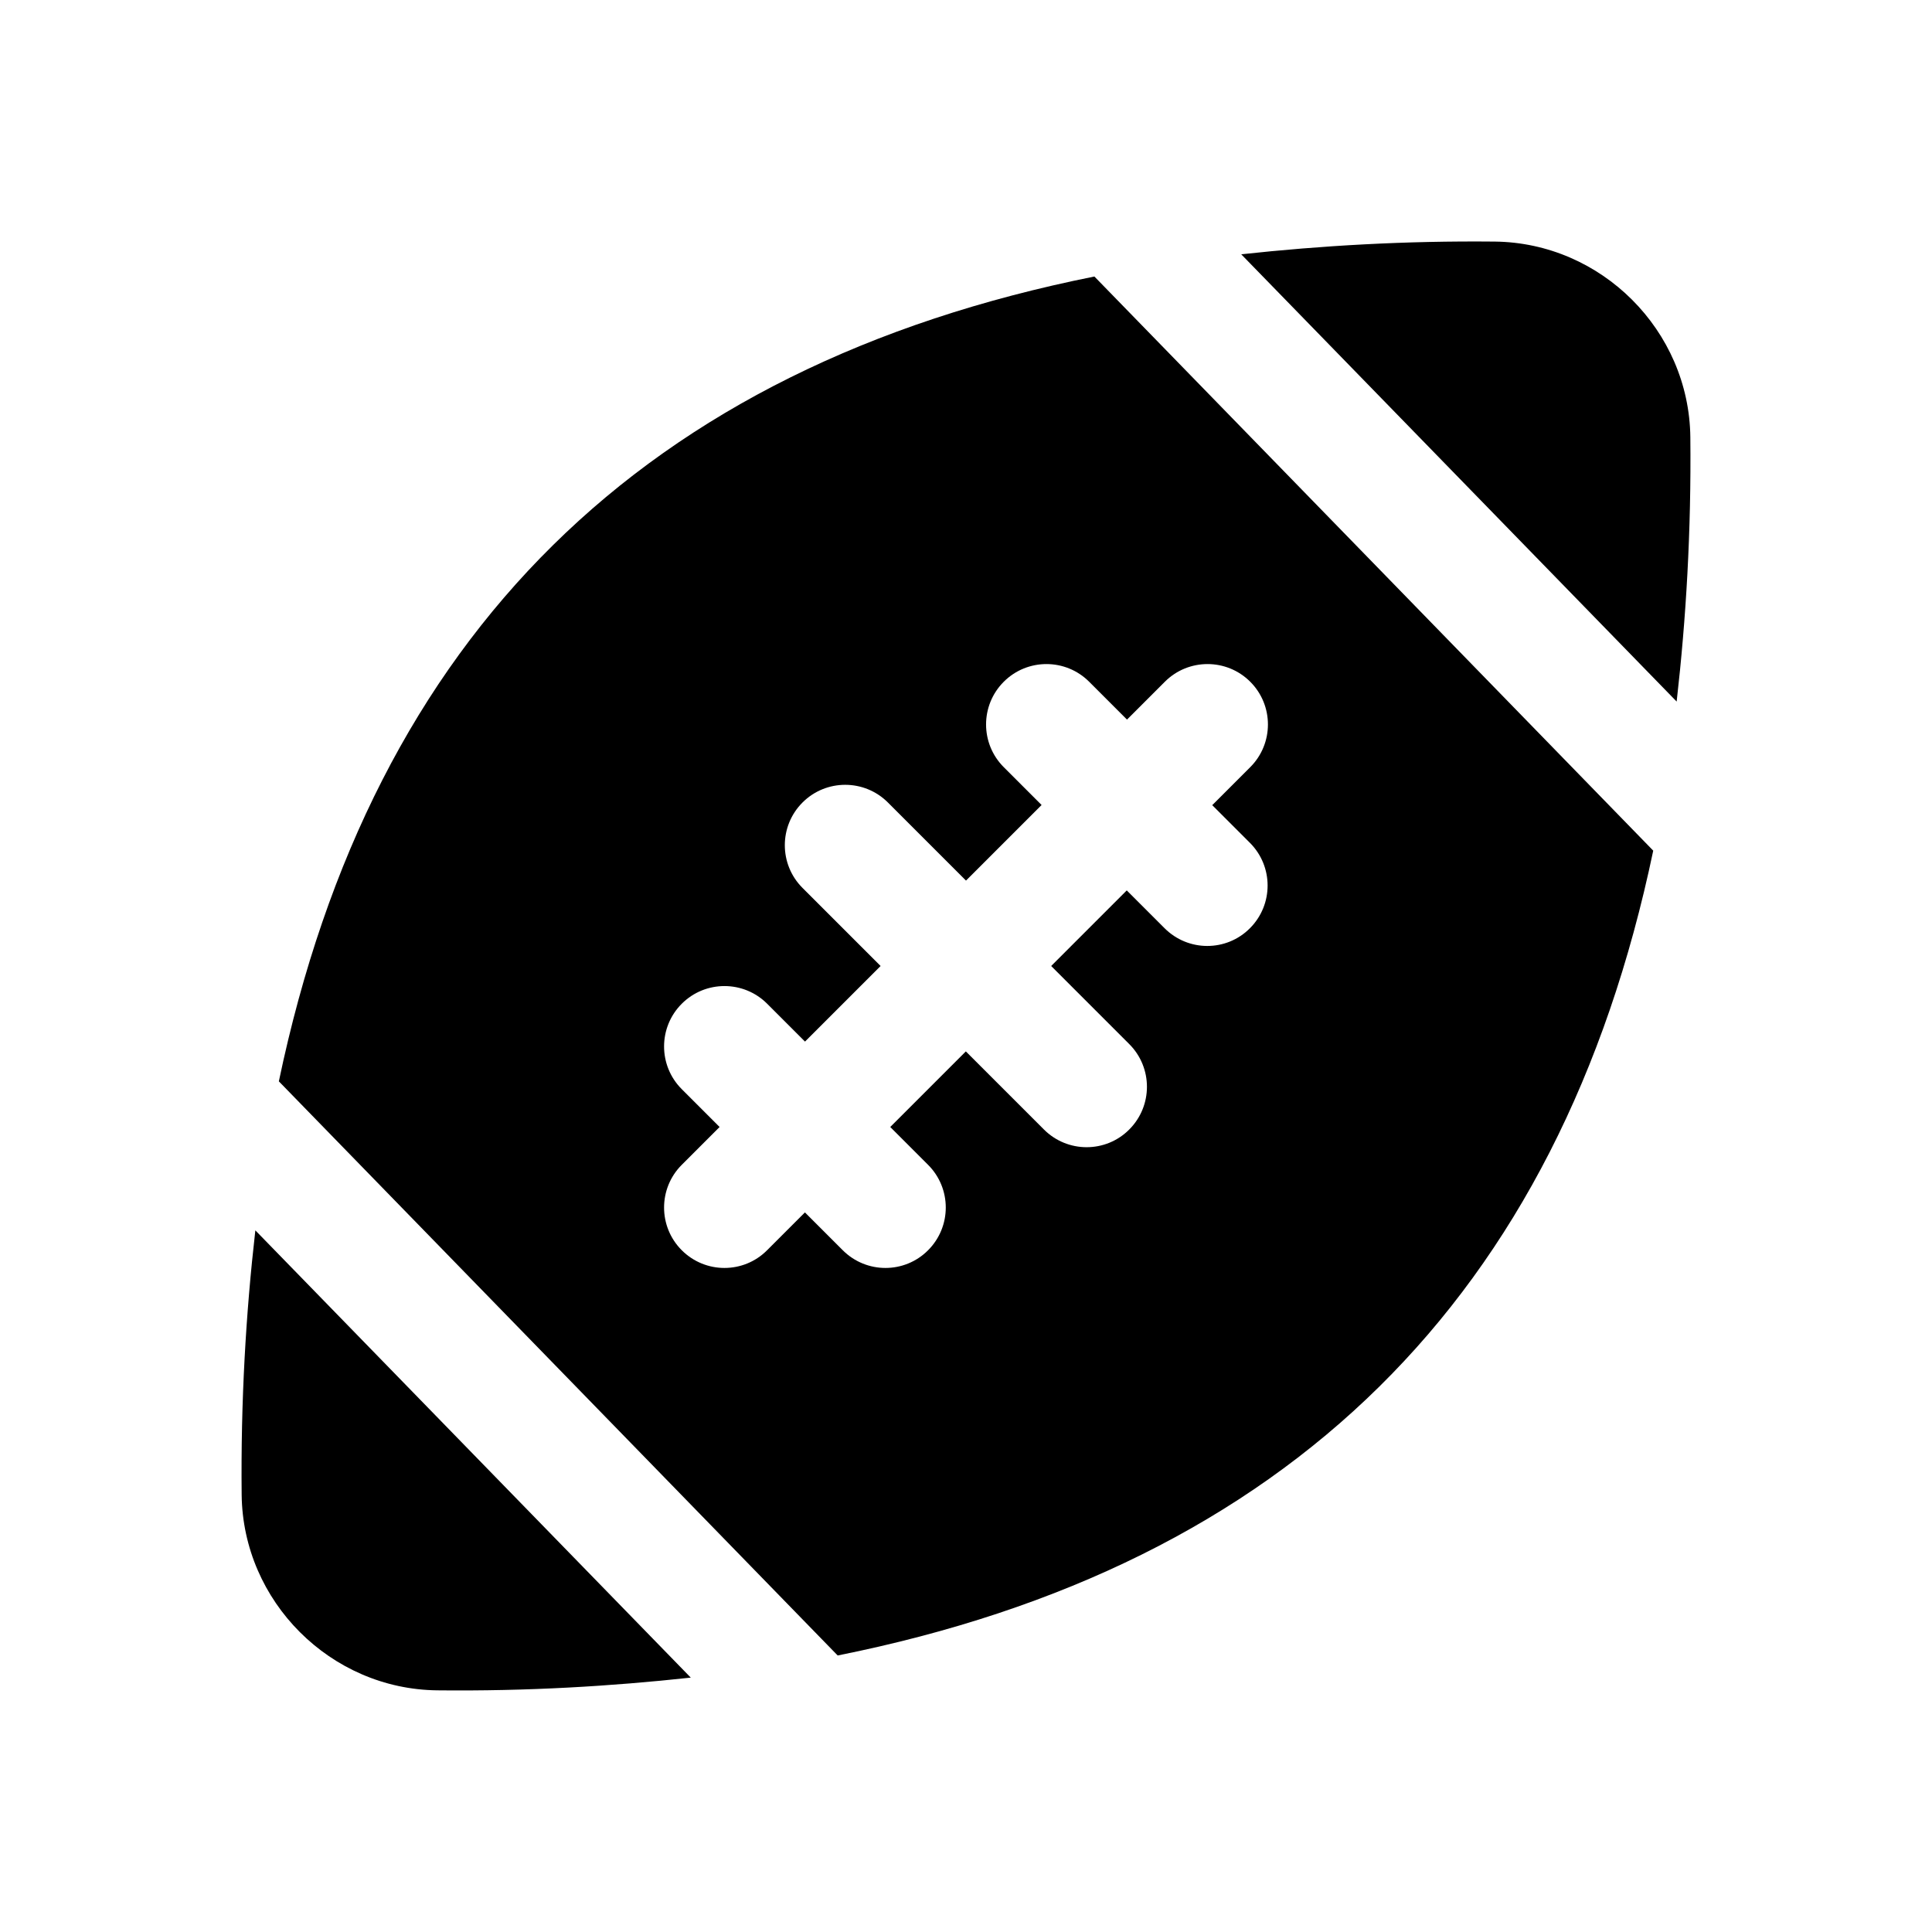 <svg xmlns="http://www.w3.org/2000/svg" width="24" height="24" viewBox="0 0 24 24">
    <path d="m15.419,3.159c.994-.108,2.036-.169,3.149-.158,1.325.014,2.416,1.104,2.43,2.43.012,1.164-.052,2.251-.17,3.284l-5.409-5.556ZM3.172,15.284c-.118,1.033-.182,2.121-.17,3.284.014,1.325,1.104,2.416,2.43,2.43,1.114.012,2.155-.05,3.149-.158l-5.409-5.556Zm17.365-4.717c-1.161,5.548-4.541,8.879-10.131,9.998l-6.942-7.132c1.161-5.548,4.541-8.879,10.131-9.998l6.942,7.132Zm-5.476-.567l.47-.47c.293-.293.293-.768,0-1.061s-.768-.293-1.061,0l-.47.47-.47-.47c-.293-.293-.768-.293-1.061,0s-.293.768,0,1.061l.47.47-.939.939-.97-.97c-.293-.293-.768-.293-1.061,0s-.293.768,0,1.061l.97.97-.939.939-.47-.47c-.293-.293-.768-.293-1.061,0s-.293.768,0,1.061l.47.47-.47.47c-.293.293-.293.768,0,1.061.146.146.338.22.53.22s.384-.073.53-.22l.47-.47.47.47c.146.146.338.22.53.22s.384-.073.53-.22c.293-.293.293-.768,0-1.061l-.47-.47.939-.939.97.97c.146.146.338.22.53.22s.384-.073.53-.22c.293-.293.293-.768,0-1.061l-.97-.97.939-.939.47.47c.146.146.338.22.53.22s.384-.073.53-.22c.293-.293.293-.768,0-1.061l-.47-.47Z"/>
</svg>